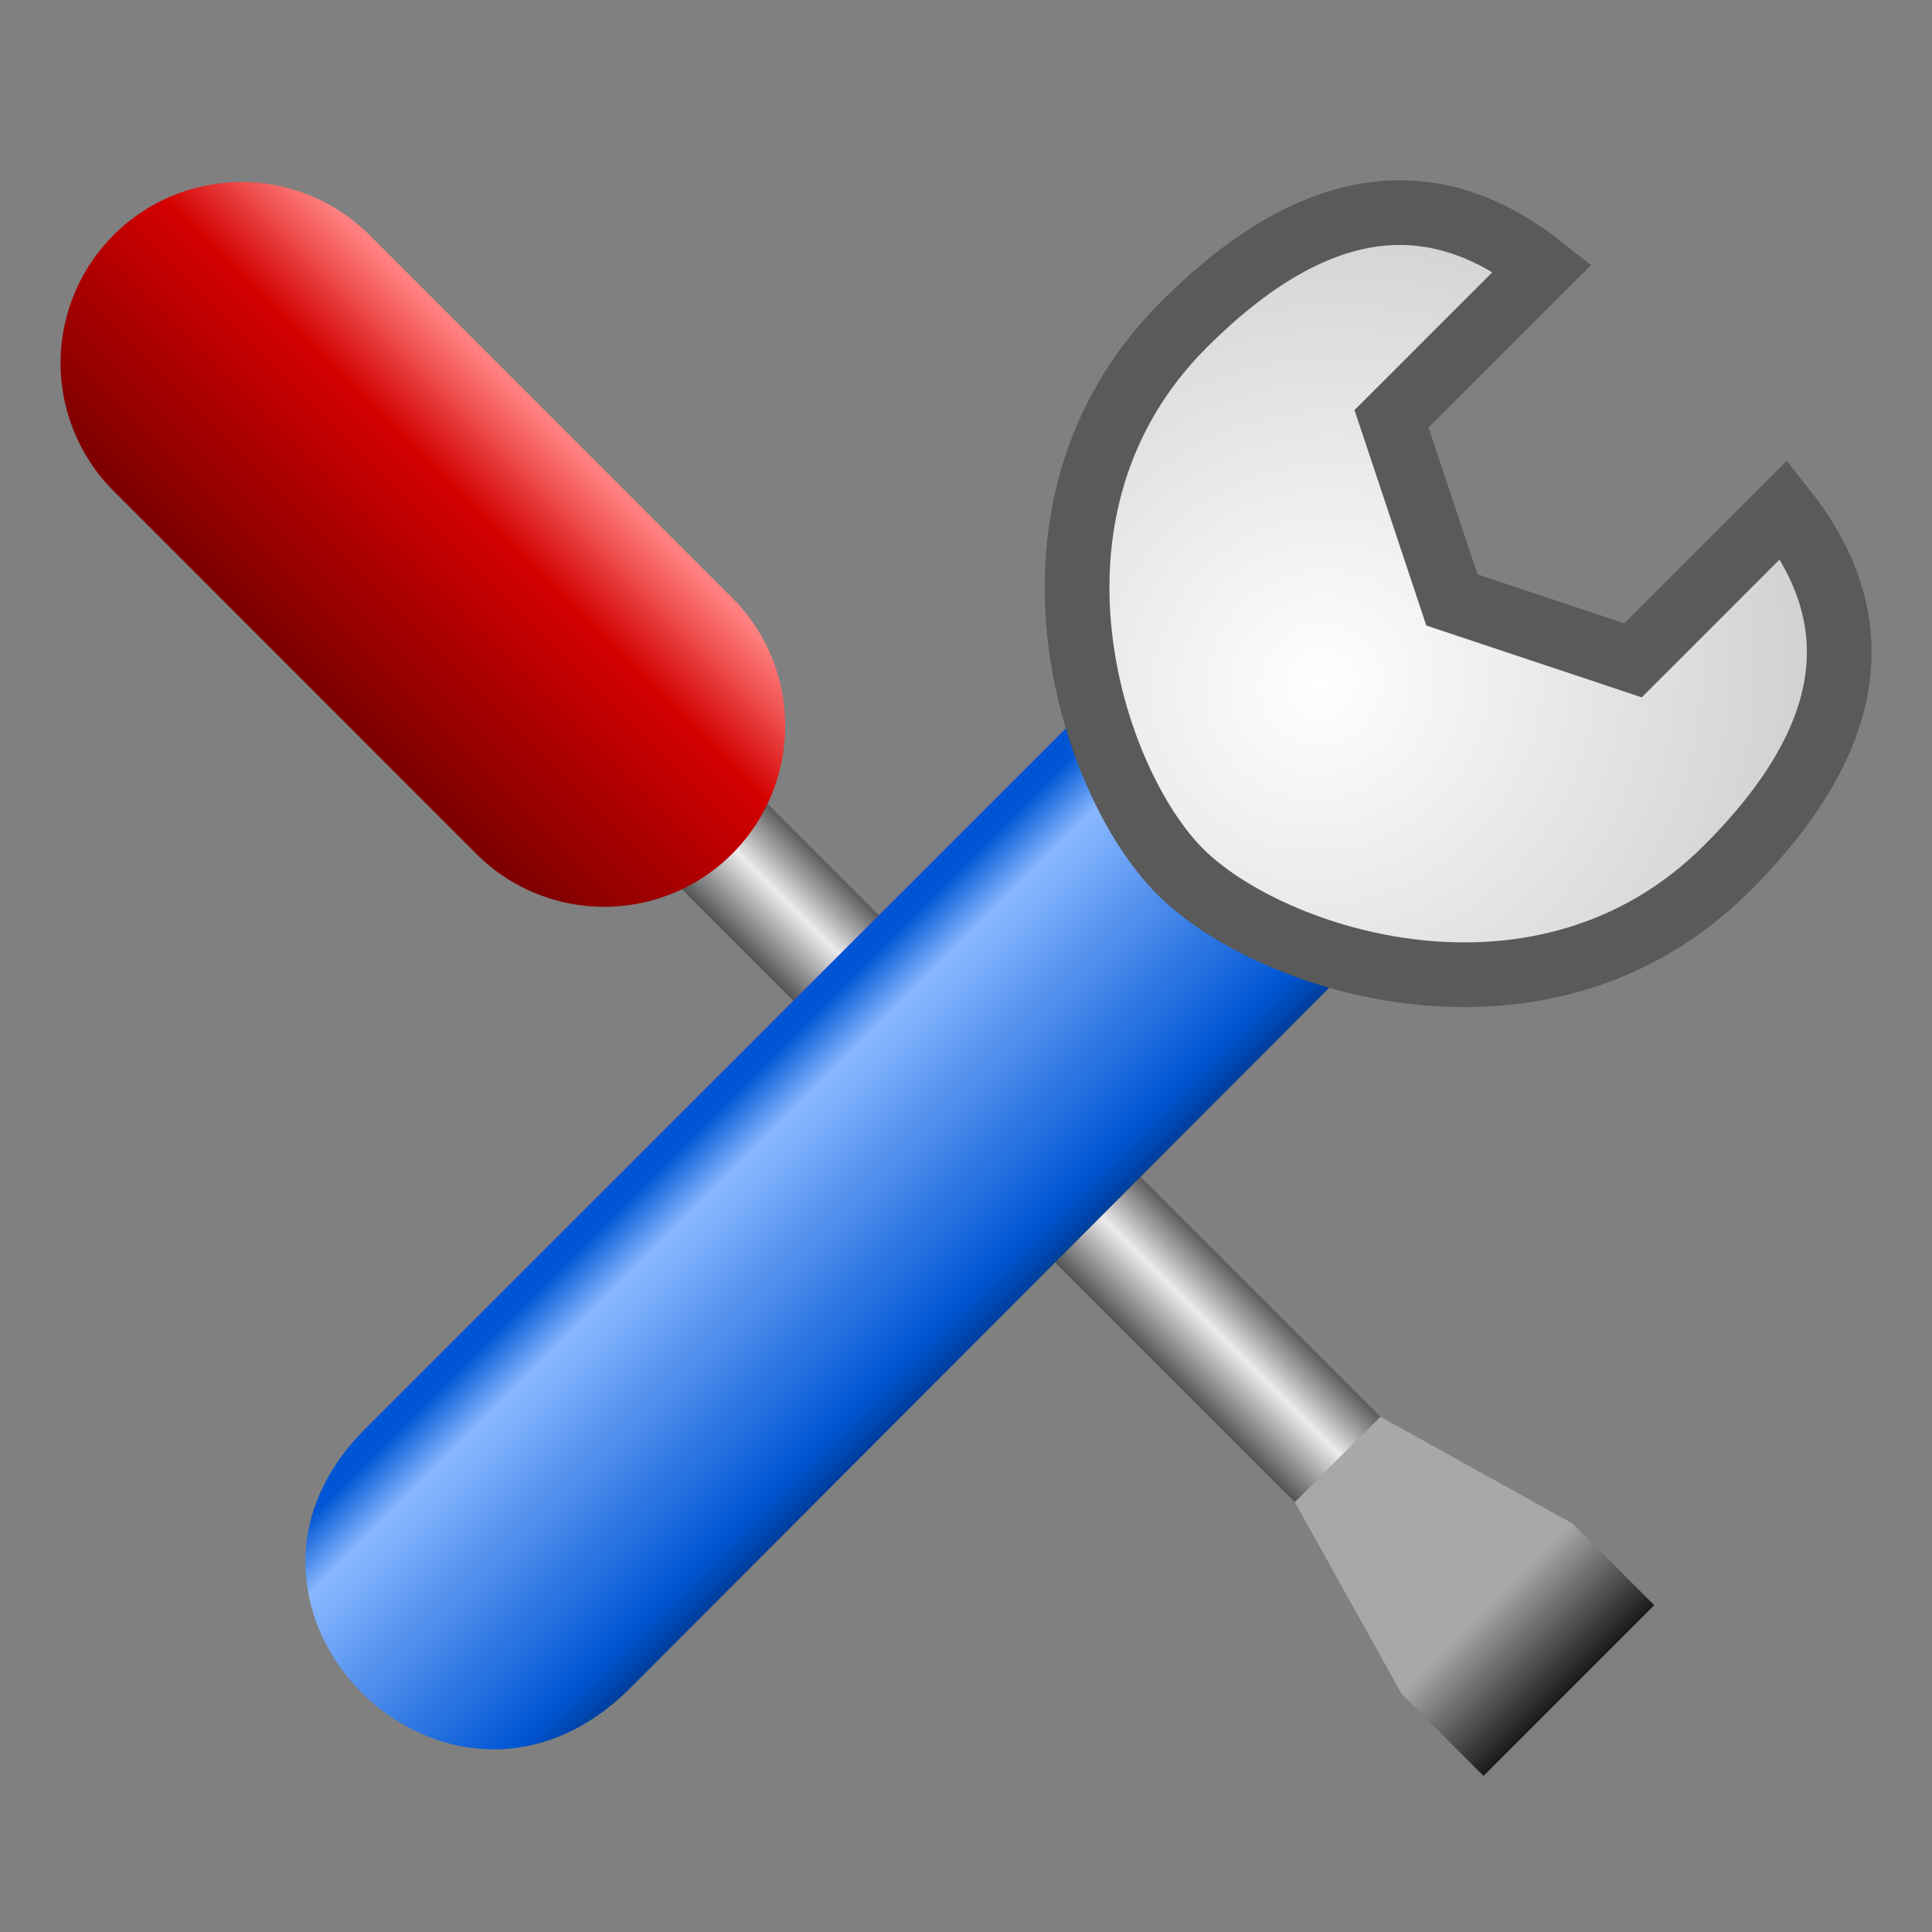 <?xml version="1.0" encoding="UTF-8" standalone="no"?>
<!-- Created with Inkscape (http://www.inkscape.org/) -->

<svg
   xmlns:dc="http://purl.org/dc/elements/1.1/"
   xmlns:cc="http://creativecommons.org/ns#"
   xmlns:rdf="http://www.w3.org/1999/02/22-rdf-syntax-ns#"
   xmlns:svg="http://www.w3.org/2000/svg"
   xmlns="http://www.w3.org/2000/svg"
   xmlns:xlink="http://www.w3.org/1999/xlink"
   xmlns:sodipodi="http://sodipodi.sourceforge.net/DTD/sodipodi-0.dtd"
   xmlns:inkscape="http://www.inkscape.org/namespaces/inkscape"
   width="64"
   height="64"
   id="svg2"
   sodipodi:version="0.32"
   inkscape:version="0.92.3 (2405546, 2018-03-11)"
   version="1.0"
   sodipodi:docname="08 Options_200.svg"
   inkscape:output_extension="org.inkscape.output.svg.inkscape"
   inkscape:export-filename="08 Options_200.png"
   inkscape:export-xdpi="96"
   inkscape:export-ydpi="96">
  <rect width="100%" height="100%" fill="#808080" stroke="none"/>
  <defs
     id="defs4">
    <linearGradient
       inkscape:collect="always"
       id="linearGradient859">
      <stop
         style="stop-color:#a8a8a8;stop-opacity:1"
         offset="0"
         id="stop853" />
      <stop
         style="stop-color:#1a1a1a;stop-opacity:1"
         offset="1"
         id="stop857" />
    </linearGradient>
    <linearGradient
       id="linearGradient1003"
       inkscape:collect="always">
      <stop
         id="stop999"
         offset="0"
         style="stop-color:#0055d4;stop-opacity:1;" />
      <stop
         style="stop-color:#89b8ff;stop-opacity:1"
         offset="0.158"
         id="stop1007" />
      <stop
         id="stop1009"
         offset="0.885"
         style="stop-color:#0055d4;stop-opacity:1" />
      <stop
         id="stop1001"
         offset="1"
         style="stop-color:#003d97;stop-opacity:1" />
    </linearGradient>
    <linearGradient
       id="linearGradient939"
       inkscape:collect="always">
      <stop
         id="stop935"
         offset="0"
         style="stop-color:#1a1a1a;stop-opacity:1" />
      <stop
         style="stop-color:#ececec;stop-opacity:1"
         offset="0.526"
         id="stop943" />
      <stop
         id="stop937"
         offset="1"
         style="stop-color:#1a1a1a;stop-opacity:1" />
    </linearGradient>
    <linearGradient
       gradientTransform="translate(-3.523,0.539)"
       gradientUnits="userSpaceOnUse"
       y2="11"
       x2="15"
       y1="12"
       x1="14"
       id="linearGradient941"
       xlink:href="#linearGradient939"
       inkscape:collect="always" />
    <linearGradient
       gradientTransform="matrix(0.999,0,0,0.999,-3.521,-1026.835)"
       gradientUnits="userSpaceOnUse"
       y2="1031.362"
       x2="8"
       y1="1033.362"
       x1="6"
       id="linearGradient971-8"
       xlink:href="#linearGradient969-7"
       inkscape:collect="always" />
    <linearGradient
       id="linearGradient969-7"
       inkscape:collect="always">
      <stop
         id="stop965-4"
         offset="0"
         style="stop-color:#800000;stop-opacity:1" />
      <stop
         style="stop-color:#d40000;stop-opacity:1"
         offset="0.668"
         id="stop973-2" />
      <stop
         id="stop967-2"
         offset="1"
         style="stop-color:#ff8080;stop-opacity:1" />
    </linearGradient>
    <linearGradient
       id="linearGradient949-8"
       inkscape:collect="always">
      <stop
         id="stop945-7"
         offset="0"
         style="stop-color:#ffffff;stop-opacity:1" />
      <stop
         id="stop947-1"
         offset="1"
         style="stop-color:#cccccc;stop-opacity:1" />
    </linearGradient>
    <linearGradient
       gradientUnits="userSpaceOnUse"
       y2="1039.362"
       x2="11"
       y1="1037.362"
       x1="9"
       id="linearGradient1005-4"
       xlink:href="#linearGradient1003"
       inkscape:collect="always"
       gradientTransform="matrix(1.024,0,0,1.024,-3.75,-1052.582)" />
    <radialGradient
       inkscape:collect="always"
       xlink:href="#linearGradient949-8"
       id="radialGradient873"
       gradientUnits="userSpaceOnUse"
       gradientTransform="matrix(0.034,-1.288,-1.29,0.02,1343.535,4.439)"
       cx="15.072"
       cy="1033.442"
       fx="15.072"
       fy="1033.442"
       r="3.487" />
    <linearGradient
       inkscape:collect="always"
       xlink:href="#linearGradient859"
       id="linearGradient843"
       gradientUnits="userSpaceOnUse"
       gradientTransform="translate(-3.523,0.539)"
       x1="15.84"
       y1="12.777"
       x2="16.523"
       y2="13.461" />
  </defs>
  <sodipodi:namedview
     id="base"
     pagecolor="#ffffff"
     bordercolor="#666666"
     borderopacity="1.0"
     inkscape:pageopacity="0.0"
     inkscape:pageshadow="2"
     inkscape:zoom="17.784747"
     inkscape:cx="32"
     inkscape:cy="31.60014"
     inkscape:document-units="px"
     inkscape:current-layer="layer1"
     showgrid="true"
     objecttolerance="10"
     gridtolerance="10"
     guidetolerance="10"
     showguides="true"
     inkscape:guide-bbox="true"
     inkscape:window-width="1920"
     inkscape:window-height="1137"
     inkscape:window-x="-8"
     inkscape:window-y="-8"
     inkscape:window-maximized="1"
     inkscape:snap-bbox="true"
     inkscape:bbox-paths="true"
     inkscape:bbox-nodes="true"
     inkscape:snap-bbox-edge-midpoints="true"
     inkscape:snap-bbox-midpoints="true"
     inkscape:object-paths="true"
     inkscape:snap-intersection-paths="true"
     inkscape:snap-smooth-nodes="true"
     inkscape:snap-midpoints="true"
     inkscape:snap-object-midpoints="true">
    <inkscape:grid
       type="xygrid"
       id="grid2409"
       visible="true"
       enabled="true"
       spacingx="0.5"
       spacingy="0.5"
       empspacing="2"
       snapvisiblegridlinesonly="true"
       originx="0"
       originy="0" />
  </sodipodi:namedview>
  <g
     inkscape:label="Ebene 1"
     inkscape:groupmode="layer"
     id="layer1"
     transform="translate(0,32)">
    <g
       id="layer1-5"
       inkscape:label="Ebene 1"
       transform="matrix(2,0,0,2,0.096,-32.126)">
      <g
         transform="matrix(2,0,0,2,0,-2.8e-6)"
         inkscape:label="Ebene 1"
         id="layer1-2">
        <g
           id="g881">
          <path
             inkscape:connector-curvature="0"
             style="color:#000000;font-style:normal;font-variant:normal;font-weight:normal;font-stretch:normal;font-size:medium;line-height:normal;font-family:sans-serif;font-variant-ligatures:normal;font-variant-position:normal;font-variant-caps:normal;font-variant-numeric:normal;font-variant-alternates:normal;font-feature-settings:normal;text-indent:0;text-align:start;text-decoration:none;text-decoration-line:none;text-decoration-style:solid;text-decoration-color:#000000;letter-spacing:normal;word-spacing:normal;text-transform:none;writing-mode:lr-tb;direction:ltr;text-orientation:mixed;dominant-baseline:auto;baseline-shift:baseline;text-anchor:start;white-space:normal;shape-padding:0;clip-rule:nonzero;display:inline;overflow:visible;visibility:visible;opacity:1;isolation:auto;mix-blend-mode:normal;color-interpolation:sRGB;color-interpolation-filters:linearRGB;solid-color:#000000;solid-opacity:1;vector-effect:none;fill:url(#linearGradient843);fill-opacity:1;fill-rule:evenodd;stroke:none;stroke-width:1px;stroke-linecap:butt;stroke-linejoin:miter;stroke-miterlimit:4;stroke-dasharray:none;stroke-dashoffset:0;stroke-opacity:1;color-rendering:auto;image-rendering:auto;shape-rendering:auto;text-rendering:auto;enable-background:accumulate"
             d="m 10.699,12.471 0.887,1.592 0.676,0.676 1.414,-1.414 L 13,12.649 11.408,11.764"
             id="path841" />
          <path
             inkscape:connector-curvature="0"
             style="color:#000000;font-style:normal;font-variant:normal;font-weight:normal;font-stretch:normal;font-size:medium;line-height:normal;font-family:sans-serif;font-variant-ligatures:normal;font-variant-position:normal;font-variant-caps:normal;font-variant-numeric:normal;font-variant-alternates:normal;font-feature-settings:normal;text-indent:0;text-align:start;text-decoration:none;text-decoration-line:none;text-decoration-style:solid;text-decoration-color:#000000;letter-spacing:normal;word-spacing:normal;text-transform:none;writing-mode:lr-tb;direction:ltr;text-orientation:mixed;dominant-baseline:auto;baseline-shift:baseline;text-anchor:start;white-space:normal;shape-padding:0;clip-rule:nonzero;display:inline;overflow:visible;visibility:visible;opacity:1;isolation:auto;mix-blend-mode:normal;color-interpolation:sRGB;color-interpolation-filters:linearRGB;solid-color:#000000;solid-opacity:1;vector-effect:none;fill:url(#linearGradient941);fill-opacity:1;fill-rule:evenodd;stroke:none;stroke-width:1px;stroke-linecap:butt;stroke-linejoin:miter;stroke-miterlimit:4;stroke-dasharray:none;stroke-dashoffset:0;stroke-opacity:1;color-rendering:auto;image-rendering:auto;shape-rendering:auto;text-rendering:auto;enable-background:accumulate"
             d="M 11.408,11.764 6.008,6.364 l -0.709,0.707 5.4,5.4"
             id="path926" />
          <path
             inkscape:connector-curvature="0"
             id="path924-5"
             d="m 1.976,1.539 a 1.499,1.499 0 0 0 -1.044,2.574 l 2.967,2.968 a 1.499,1.499 0 1 0 2.12,-2.119 l -2.967,-2.968 a 1.499,1.499 0 0 0 -1.075,-0.455 z"
             style="color:#000000;font-style:normal;font-variant:normal;font-weight:normal;font-stretch:normal;font-size:medium;line-height:normal;font-family:sans-serif;font-variant-ligatures:normal;font-variant-position:normal;font-variant-caps:normal;font-variant-numeric:normal;font-variant-alternates:normal;font-feature-settings:normal;text-indent:0;text-align:start;text-decoration:none;text-decoration-line:none;text-decoration-style:solid;text-decoration-color:#000000;letter-spacing:normal;word-spacing:normal;text-transform:none;writing-mode:lr-tb;direction:ltr;text-orientation:mixed;dominant-baseline:auto;baseline-shift:baseline;text-anchor:start;white-space:normal;shape-padding:0;clip-rule:nonzero;display:inline;overflow:visible;visibility:visible;opacity:1;isolation:auto;mix-blend-mode:normal;color-interpolation:sRGB;color-interpolation-filters:linearRGB;solid-color:#000000;solid-opacity:1;vector-effect:none;fill:url(#linearGradient971-8);fill-opacity:1;fill-rule:evenodd;stroke:none;stroke-width:3;stroke-linecap:round;stroke-linejoin:miter;stroke-miterlimit:4;stroke-dasharray:none;stroke-dashoffset:0;stroke-opacity:1;color-rendering:auto;image-rendering:auto;shape-rendering:auto;text-rendering:auto;enable-background:accumulate" />
        </g>
        <g
           id="g877">
          <path
             inkscape:connector-curvature="0"
             id="path837-2"
             d="M 9.933,5.421 C 9.535,5.437 9.208,5.644 8.933,5.933 L 3,11.865 c -1.479,1.479 0.687,3.645 2.192,2.15 L 11.098,8.098 C 12.093,7.112 11.333,5.365 9.933,5.421 Z"
             style="color:#000000;font-style:normal;font-variant:normal;font-weight:normal;font-stretch:normal;font-size:medium;line-height:normal;font-family:sans-serif;font-variant-ligatures:normal;font-variant-position:normal;font-variant-caps:normal;font-variant-numeric:normal;font-variant-alternates:normal;font-feature-settings:normal;text-indent:0;text-align:start;text-decoration:none;text-decoration-line:none;text-decoration-style:solid;text-decoration-color:#000000;letter-spacing:normal;word-spacing:normal;text-transform:none;writing-mode:lr-tb;direction:ltr;text-orientation:mixed;dominant-baseline:auto;baseline-shift:baseline;text-anchor:start;white-space:normal;shape-padding:0;clip-rule:nonzero;display:inline;overflow:visible;visibility:visible;opacity:1;isolation:auto;mix-blend-mode:normal;color-interpolation:sRGB;color-interpolation-filters:linearRGB;solid-color:#000000;solid-opacity:1;vector-effect:none;fill:url(#linearGradient1005-4);fill-opacity:1;fill-rule:evenodd;stroke:none;stroke-width:3.071;stroke-linecap:round;stroke-linejoin:miter;stroke-miterlimit:4;stroke-dasharray:none;stroke-dashoffset:0;stroke-opacity:1;color-rendering:auto;image-rendering:auto;shape-rendering:auto;text-rendering:auto;enable-background:accumulate"
             sodipodi:nodetypes="cccccc" />
          <path
             sodipodi:nodetypes="scccccscs"
             inkscape:connector-curvature="0"
             id="path871"
             d="M 14.28,7.22 C 15.5,6 15.362,5.023 14.75,4.25 L 13.5,5.5 12,5 11.5,3.5 12.75,2.25 C 11.977,1.638 11,1.5 9.78,2.72 8.265,4.235 9,6.5 9.75,7.25 10.5,8 12.765,8.735 14.28,7.22 Z"
             style="color:#000000;font-style:normal;font-variant:normal;font-weight:normal;font-stretch:normal;font-size:medium;line-height:normal;font-family:sans-serif;font-variant-ligatures:normal;font-variant-position:normal;font-variant-caps:normal;font-variant-numeric:normal;font-variant-alternates:normal;font-feature-settings:normal;text-indent:0;text-align:start;text-decoration:none;text-decoration-line:none;text-decoration-style:solid;text-decoration-color:#000000;letter-spacing:normal;word-spacing:normal;text-transform:none;writing-mode:lr-tb;direction:ltr;text-orientation:mixed;dominant-baseline:auto;baseline-shift:baseline;text-anchor:start;white-space:normal;shape-padding:0;clip-rule:nonzero;display:inline;overflow:visible;visibility:visible;opacity:1;isolation:auto;mix-blend-mode:normal;color-interpolation:sRGB;color-interpolation-filters:linearRGB;solid-color:#000000;solid-opacity:1;vector-effect:none;fill:url(#radialGradient873);fill-opacity:1;fill-rule:evenodd;stroke:#5a5a5a;stroke-width:0.536;stroke-linecap:butt;stroke-linejoin:miter;stroke-miterlimit:4;stroke-dasharray:none;stroke-dashoffset:0;stroke-opacity:1;color-rendering:auto;image-rendering:auto;shape-rendering:auto;text-rendering:auto;enable-background:accumulate" />
        </g>
      </g>
    </g>
  </g>
</svg>
